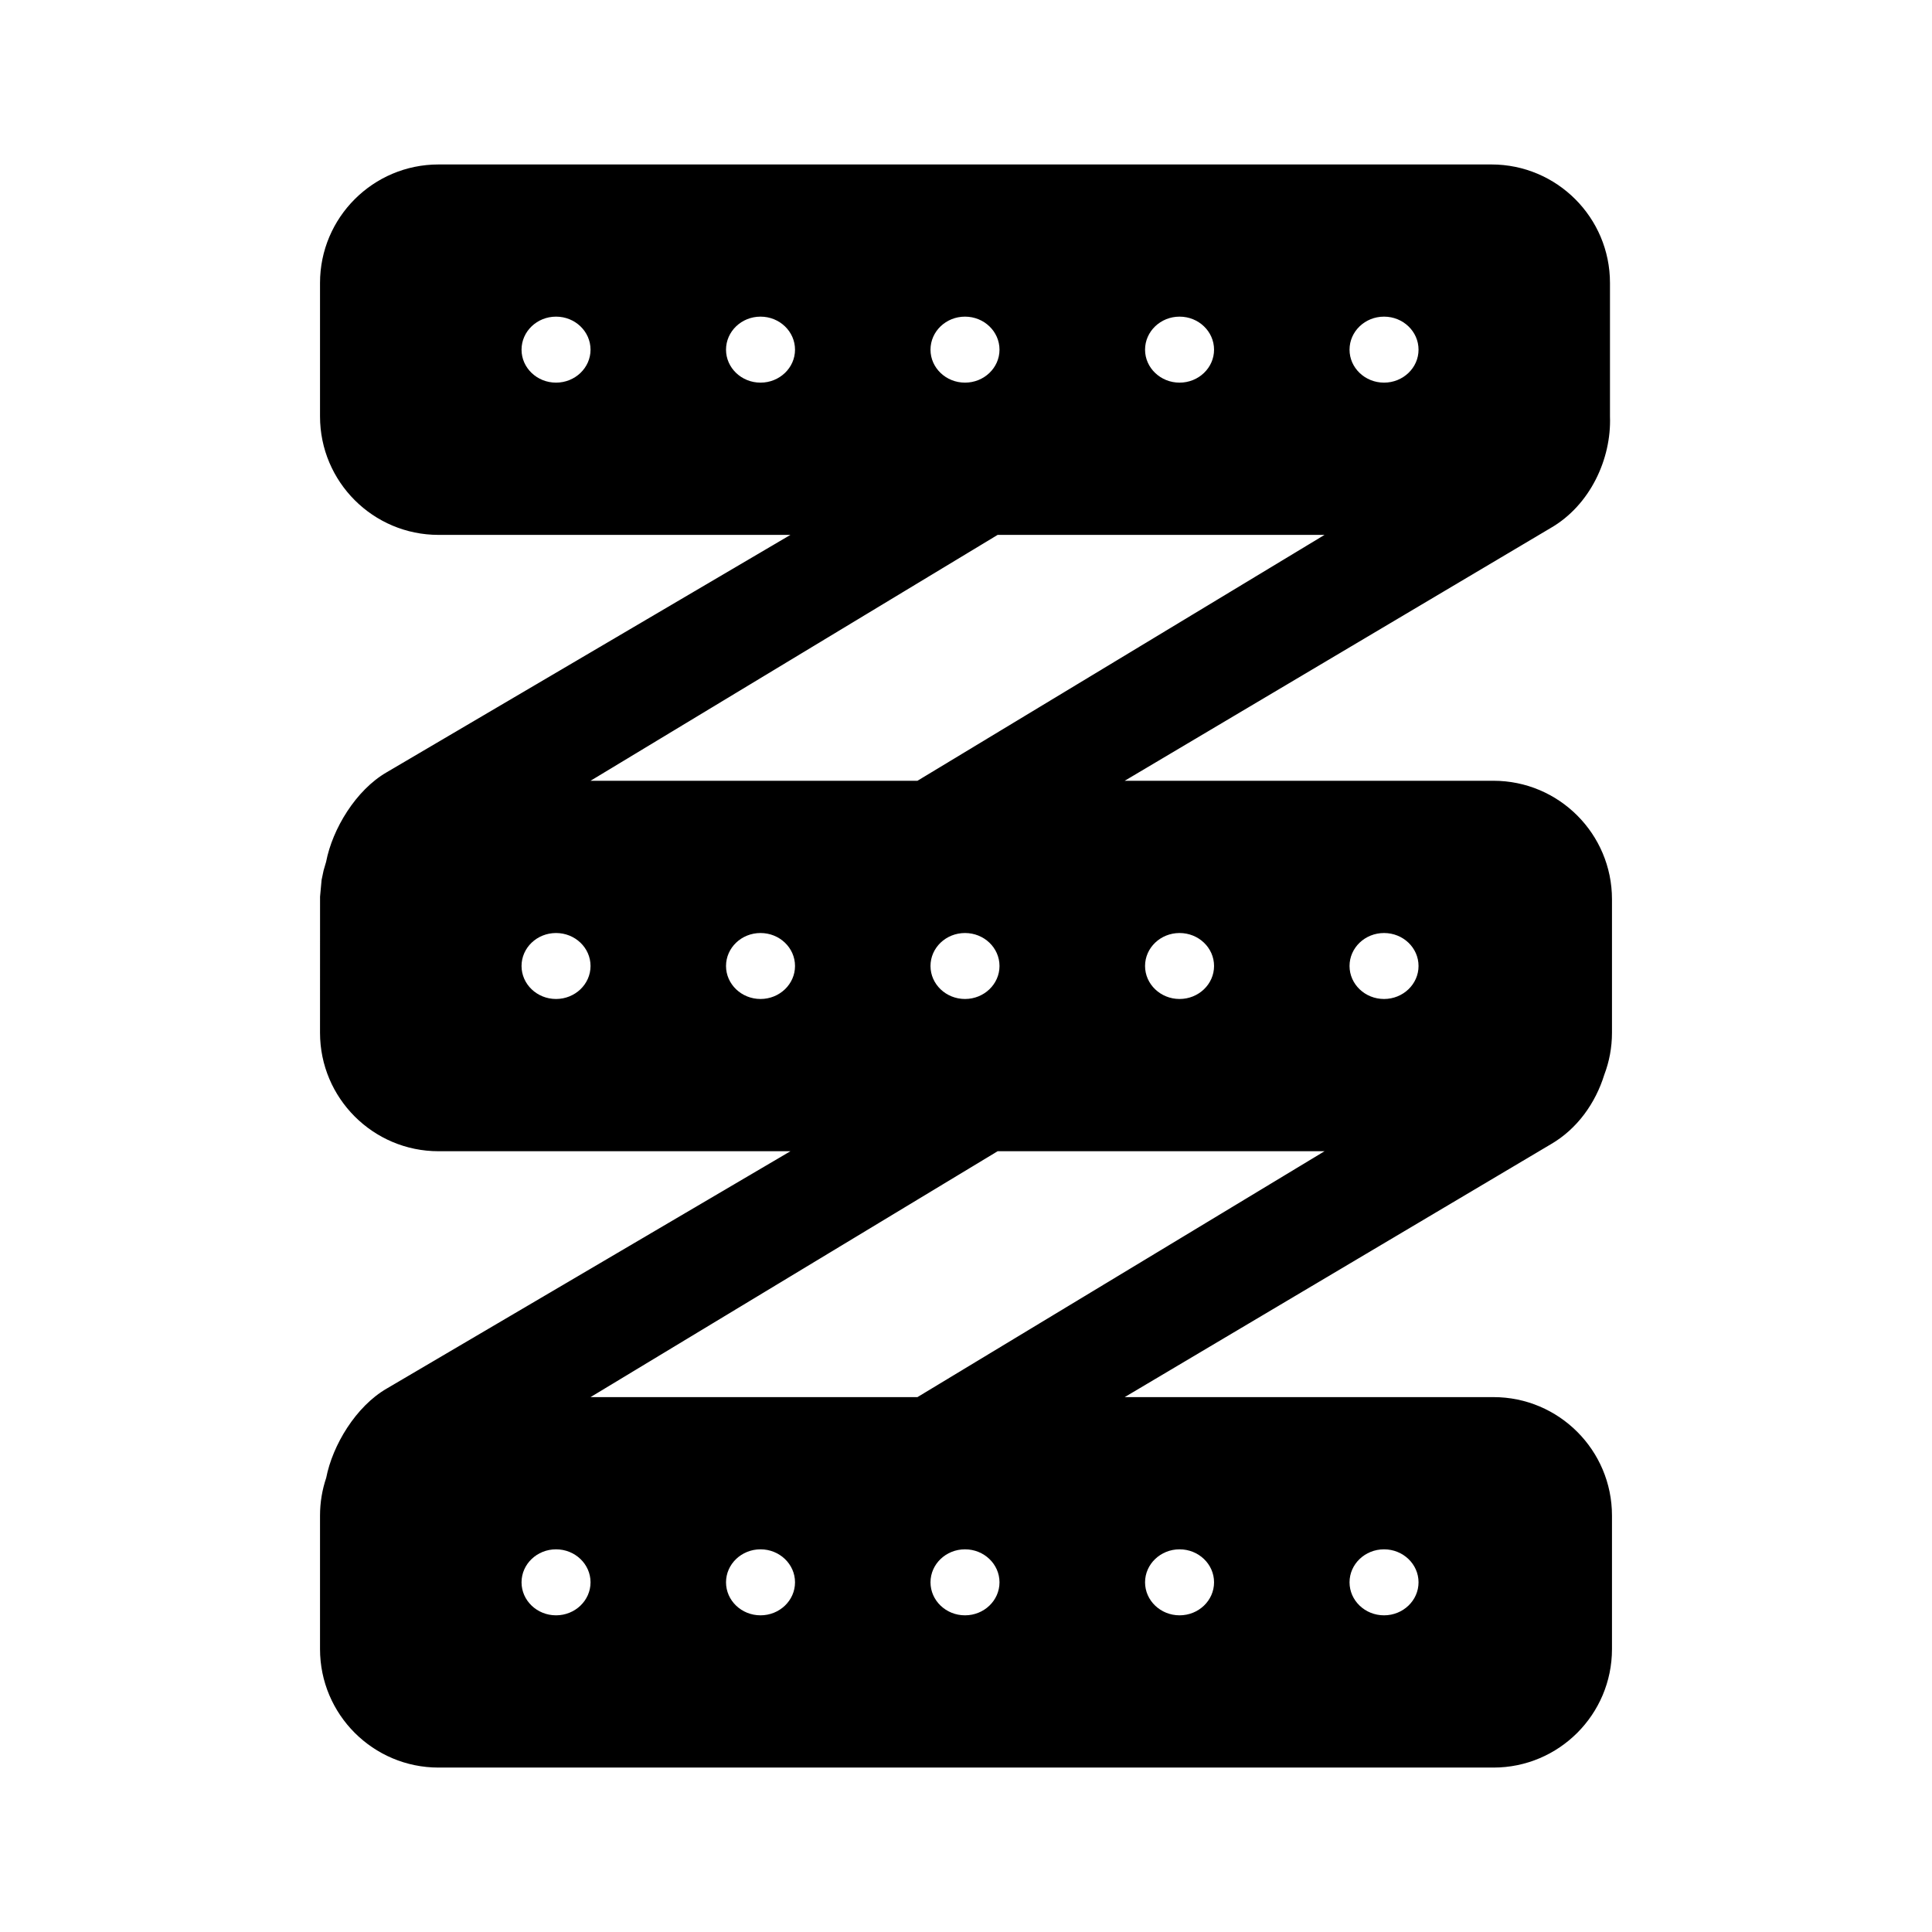 <svg width="56" height="56" viewBox="0 0 56 56" fill="none" xmlns="http://www.w3.org/2000/svg">
<path fill-rule="evenodd" clip-rule="evenodd" d="M9.454 24.973L9.455 24.972L9.38 25.228L9.322 25.503L9.277 25.989L9.276 29.935C9.276 31.83 10.815 33.369 12.711 33.369H22.911L11.21 40.248C10.313 40.766 9.638 41.893 9.455 42.837C9.339 43.18 9.276 43.548 9.276 43.93V47.799C9.276 49.695 10.815 51.234 12.711 51.234H43.289C45.185 51.234 46.724 49.695 46.724 47.799V43.93C46.724 42.035 45.185 40.496 43.289 40.496H32.6L44.949 33.168C45.716 32.725 46.248 31.972 46.501 31.152C46.645 30.774 46.724 30.363 46.724 29.935V26.066C46.724 24.17 45.185 22.631 43.289 22.631H32.6L44.949 15.303C46.089 14.645 46.711 13.302 46.666 12.07V8.201C46.666 6.306 45.127 4.767 43.231 4.767H12.711C10.815 4.767 9.276 6.306 9.276 8.201V12.07C9.276 13.966 10.815 15.504 12.711 15.504H22.911L11.21 22.384C10.313 22.901 9.637 24.029 9.454 24.973ZM17.117 40.496L28.917 33.369H38.392L26.593 40.496H17.117ZM17.117 22.631L28.917 15.504H38.392L26.593 22.631H17.117ZM23.044 45.864C23.044 45.337 22.596 44.908 22.044 44.908C21.492 44.908 21.044 45.337 21.044 45.864C21.044 46.392 21.492 46.821 22.044 46.821C22.596 46.821 23.044 46.392 23.044 45.864ZM17.117 45.864C17.117 45.337 16.669 44.908 16.117 44.908C15.565 44.908 15.117 45.337 15.117 45.864C15.117 46.392 15.565 46.821 16.117 46.821C16.669 46.821 17.117 46.392 17.117 45.864ZM41.117 45.864C41.117 45.337 40.669 44.908 40.117 44.908C39.565 44.908 39.117 45.337 39.117 45.864C39.117 46.392 39.565 46.821 40.117 46.821C40.669 46.821 41.117 46.392 41.117 45.864ZM28.971 45.864C28.971 45.337 28.523 44.908 27.971 44.908C27.419 44.908 26.971 45.337 26.971 45.864C26.971 46.392 27.419 46.821 27.971 46.821C28.523 46.821 28.971 46.392 28.971 45.864ZM35.19 45.864C35.19 45.337 34.742 44.908 34.19 44.908C33.639 44.908 33.19 45.337 33.19 45.864C33.19 46.392 33.639 46.821 34.19 46.821C34.742 46.821 35.19 46.392 35.19 45.864ZM17.117 28C17.117 27.471 16.669 27.044 16.117 27.044C15.565 27.044 15.117 27.471 15.117 28C15.117 28.527 15.565 28.956 16.117 28.956C16.669 28.956 17.117 28.527 17.117 28ZM41.117 28C41.117 27.471 40.669 27.044 40.117 27.044C39.565 27.044 39.117 27.471 39.117 28C39.117 28.527 39.565 28.956 40.117 28.956C40.669 28.956 41.117 28.527 41.117 28ZM28.971 28C28.971 27.471 28.523 27.044 27.971 27.044C27.419 27.044 26.971 27.471 26.971 28C26.971 28.527 27.419 28.956 27.971 28.956C28.523 28.956 28.971 28.527 28.971 28ZM23.044 28C23.044 27.471 22.596 27.044 22.044 27.044C21.492 27.044 21.044 27.471 21.044 28C21.044 28.527 21.492 28.956 22.044 28.956C22.596 28.956 23.044 28.527 23.044 28ZM35.19 28C35.19 27.471 34.742 27.044 34.19 27.044C33.639 27.044 33.19 27.471 33.19 28C33.19 28.527 33.639 28.956 34.19 28.956C34.742 28.956 35.19 28.527 35.19 28ZM17.117 10.136C17.117 9.607 16.669 9.178 16.117 9.178C15.565 9.178 15.117 9.607 15.117 10.136C15.117 10.662 15.565 11.091 16.117 11.091C16.669 11.091 17.117 10.662 17.117 10.136ZM41.117 10.136C41.117 9.607 40.669 9.178 40.117 9.178C39.565 9.178 39.117 9.607 39.117 10.136C39.117 10.662 39.565 11.091 40.117 11.091C40.669 11.091 41.117 10.662 41.117 10.136ZM28.971 10.136C28.971 9.607 28.523 9.178 27.971 9.178C27.419 9.178 26.971 9.607 26.971 10.136C26.971 10.662 27.419 11.091 27.971 11.091C28.523 11.091 28.971 10.662 28.971 10.136ZM23.044 10.136C23.044 9.607 22.596 9.178 22.044 9.178C21.492 9.178 21.044 9.607 21.044 10.136C21.044 10.662 21.492 11.091 22.044 11.091C22.596 11.091 23.044 10.662 23.044 10.136ZM35.19 10.136C35.19 9.607 34.742 9.178 34.19 9.178C33.639 9.178 33.19 9.607 33.19 10.136C33.19 10.662 33.639 11.091 34.19 11.091C34.742 11.091 35.19 10.662 35.19 10.136Z" fill="black"/>
</svg>
